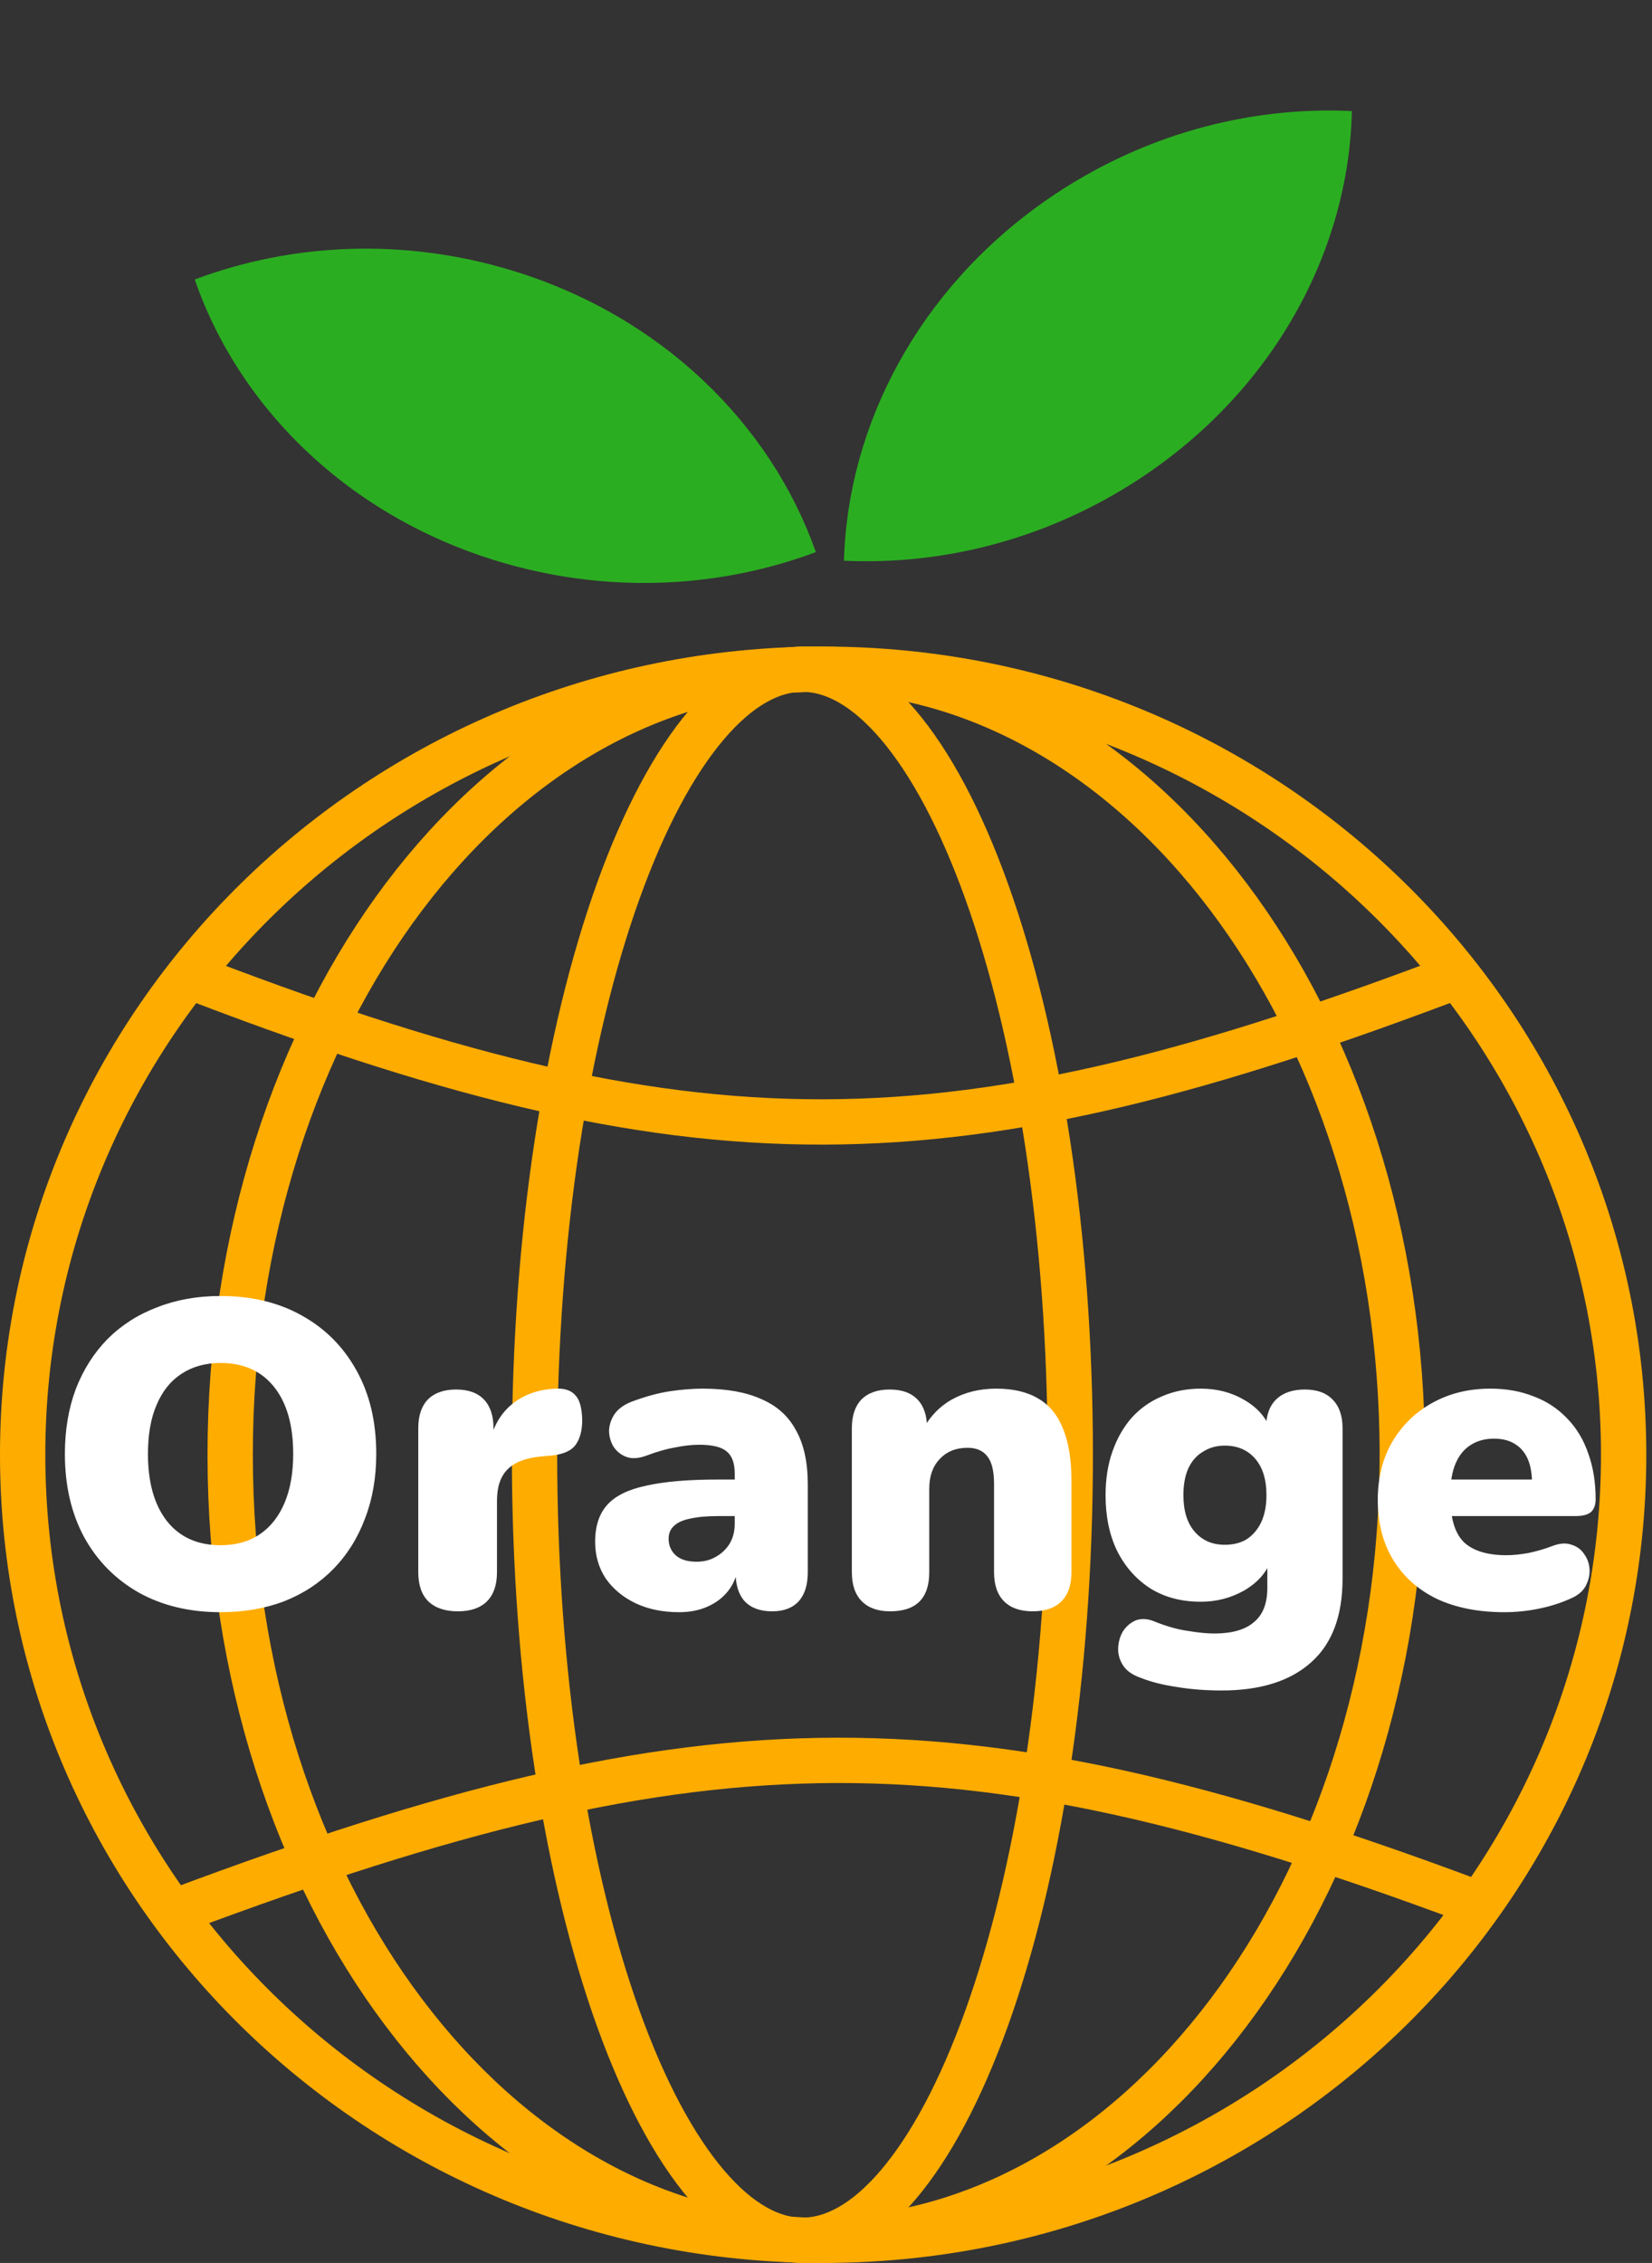 <svg width="184" height="252" viewBox="0 0 184 252" fill="none" xmlns="http://www.w3.org/2000/svg">
<rect x="0" y="0" width="184" height="252" fill="#333333" stroke="none"/>
<path fill-rule="evenodd" clip-rule="evenodd" d="M90.871 61.483C85.849 47.23 73.69 35.208 57.081 30.138C44.946 26.434 32.492 27.069 21.691 31.124C26.76 45.786 39.434 58.052 56.666 62.851C68.442 66.13 80.425 65.387 90.871 61.483Z" fill="#2BAD21"/>
<path fill-rule="evenodd" clip-rule="evenodd" d="M94.001 62.442C94.42 47.336 102.317 32.17 116.578 22.261C126.997 15.021 139.048 11.815 150.571 12.37C150.232 27.88 141.92 43.436 126.983 53.277C116.776 60.003 105.14 62.963 94.001 62.442Z" fill="#2BAD21"/>
<path d="M20.031 108.303C77.718 130.645 105.646 130.329 163.333 108.303" stroke="#FFAC01" stroke-width="5.047"/>
<path d="M166.415 212.672C107.487 190.329 78.959 190.645 20.032 212.672" stroke="#FFAC01" stroke-width="5.047"/>
<path d="M180.841 162C180.841 210.268 140.968 249.477 91.682 249.477C42.397 249.477 2.523 210.268 2.523 162C2.523 113.732 42.397 74.523 91.682 74.523C140.968 74.523 180.841 113.732 180.841 162Z" stroke="#FFAC01" stroke-width="5.047"/>
<path d="M119.206 162C119.206 186.64 115.611 208.838 109.877 224.786C107.007 232.77 103.647 239.054 100.044 243.293C96.431 247.543 92.815 249.477 89.371 249.477C85.927 249.477 82.311 247.543 78.698 243.293C75.095 239.054 71.736 232.77 68.865 224.786C63.131 208.838 59.536 186.64 59.536 162C59.536 137.36 63.131 115.162 68.865 99.214C71.736 91.23 75.095 84.946 78.698 80.707C82.311 76.457 85.927 74.523 89.371 74.523C92.815 74.523 96.431 76.457 100.044 80.707C103.647 84.946 107.007 91.23 109.877 99.214C115.611 115.162 119.206 137.36 119.206 162Z" stroke="#FFAC01" stroke-width="5.047"/>
<path d="M156.187 162C156.187 186.357 148.747 208.312 136.837 224.121C124.929 239.93 108.666 249.477 90.912 249.477C73.157 249.477 56.895 239.93 44.986 224.121C33.077 208.312 25.637 186.357 25.637 162C25.637 137.643 33.077 115.688 44.986 99.879C56.895 84.07 73.157 74.523 90.912 74.523C108.666 74.523 124.929 84.07 136.837 99.879C148.747 115.688 156.187 137.643 156.187 162Z" stroke="#FFAC01" stroke-width="5.047"/>
<path d="M24.567 179.533C21.112 179.533 18.077 178.806 15.462 177.353C12.846 175.868 10.812 173.801 9.359 171.154C7.938 168.506 7.228 165.422 7.228 161.903C7.228 159.255 7.632 156.85 8.439 154.686C9.278 152.523 10.457 150.666 11.975 149.116C13.524 147.566 15.365 146.388 17.496 145.581C19.627 144.741 21.984 144.321 24.567 144.321C28.022 144.321 31.041 145.048 33.624 146.501C36.24 147.954 38.274 150.004 39.727 152.652C41.18 155.267 41.907 158.351 41.907 161.903C41.907 164.551 41.487 166.956 40.647 169.119C39.84 171.283 38.662 173.156 37.112 174.738C35.594 176.288 33.77 177.482 31.639 178.322C29.508 179.129 27.15 179.533 24.567 179.533ZM24.567 172.074C26.279 172.074 27.732 171.67 28.926 170.863C30.121 170.056 31.041 168.893 31.687 167.376C32.333 165.858 32.656 164.034 32.656 161.903C32.656 158.706 31.945 156.22 30.525 154.444C29.104 152.668 27.118 151.78 24.567 151.78C22.888 151.78 21.435 152.184 20.208 152.991C19.014 153.766 18.093 154.912 17.448 156.43C16.802 157.915 16.479 159.739 16.479 161.903C16.479 165.099 17.189 167.602 18.61 169.41C20.031 171.186 22.016 172.074 24.567 172.074ZM50.995 179.436C49.574 179.436 48.476 179.065 47.701 178.322C46.959 177.579 46.587 176.498 46.587 175.077V159.045C46.587 157.657 46.943 156.591 47.653 155.849C48.395 155.106 49.445 154.735 50.801 154.735C52.157 154.735 53.191 155.106 53.901 155.849C54.611 156.591 54.966 157.657 54.966 159.045V161.031H54.482C54.805 159.094 55.628 157.56 56.952 156.43C58.308 155.3 59.987 154.702 61.989 154.638C62.926 154.605 63.62 154.848 64.072 155.364C64.556 155.849 64.815 156.769 64.847 158.125C64.847 159.287 64.605 160.208 64.12 160.886C63.636 161.564 62.716 161.967 61.36 162.097L60.246 162.193C58.534 162.355 57.291 162.839 56.516 163.646C55.741 164.421 55.354 165.584 55.354 167.134V175.077C55.354 176.498 54.983 177.579 54.24 178.322C53.497 179.065 52.416 179.436 50.995 179.436ZM75.634 179.533C73.793 179.533 72.163 179.194 70.742 178.516C69.353 177.838 68.256 176.917 67.448 175.755C66.673 174.56 66.286 173.204 66.286 171.686C66.286 169.943 66.738 168.571 67.642 167.57C68.546 166.569 69.999 165.858 72.001 165.439C74.003 164.986 76.667 164.76 79.993 164.76H82.657V168.829H79.993C78.733 168.829 77.684 168.926 76.844 169.119C76.037 169.281 75.44 169.555 75.052 169.943C74.665 170.298 74.471 170.766 74.471 171.347C74.471 172.09 74.73 172.704 75.246 173.188C75.795 173.672 76.57 173.914 77.571 173.914C78.378 173.914 79.089 173.737 79.702 173.382C80.348 173.026 80.865 172.542 81.252 171.929C81.639 171.283 81.833 170.54 81.833 169.701V164.082C81.833 162.92 81.526 162.097 80.913 161.612C80.332 161.128 79.315 160.886 77.862 160.886C77.087 160.886 76.215 160.983 75.246 161.176C74.278 161.338 73.196 161.645 72.001 162.097C71.129 162.419 70.387 162.468 69.773 162.242C69.16 162.016 68.675 161.628 68.32 161.079C67.997 160.531 67.836 159.933 67.836 159.287C67.868 158.642 68.078 158.028 68.466 157.447C68.885 156.866 69.515 156.414 70.354 156.091C71.904 155.51 73.325 155.122 74.617 154.928C75.94 154.735 77.151 154.638 78.249 154.638C80.897 154.638 83.076 155.025 84.788 155.8C86.531 156.543 87.823 157.705 88.662 159.287C89.534 160.837 89.97 162.839 89.97 165.293V175.077C89.97 176.498 89.631 177.579 88.953 178.322C88.275 179.065 87.29 179.436 85.999 179.436C84.675 179.436 83.658 179.065 82.947 178.322C82.269 177.579 81.93 176.498 81.93 175.077V173.818L82.221 174.496C82.059 175.529 81.688 176.417 81.107 177.16C80.525 177.902 79.767 178.483 78.83 178.903C77.894 179.323 76.828 179.533 75.634 179.533ZM99.141 179.436C97.785 179.436 96.736 179.065 95.993 178.322C95.251 177.579 94.879 176.498 94.879 175.077V159.045C94.879 157.657 95.234 156.591 95.945 155.849C96.688 155.106 97.737 154.735 99.093 154.735C100.449 154.735 101.482 155.106 102.193 155.849C102.903 156.591 103.258 157.657 103.258 159.045V161.322L102.726 159.336C103.501 157.818 104.598 156.656 106.019 155.849C107.472 155.041 109.119 154.638 110.959 154.638C112.864 154.638 114.43 155.009 115.657 155.752C116.884 156.462 117.805 157.592 118.418 159.142C119.032 160.66 119.338 162.581 119.338 164.906V175.077C119.338 176.498 118.967 177.579 118.224 178.322C117.482 179.065 116.416 179.436 115.028 179.436C113.639 179.436 112.574 179.065 111.831 178.322C111.089 177.579 110.717 176.498 110.717 175.077V165.245C110.717 163.792 110.459 162.758 109.942 162.145C109.458 161.532 108.731 161.225 107.763 161.225C106.471 161.225 105.438 161.645 104.663 162.484C103.888 163.291 103.501 164.389 103.501 165.778V175.077C103.501 177.983 102.048 179.436 99.141 179.436ZM136.07 188.251C134.294 188.251 132.631 188.122 131.081 187.863C129.531 187.637 128.191 187.298 127.061 186.846C126.125 186.523 125.463 186.055 125.075 185.442C124.688 184.828 124.51 184.182 124.542 183.504C124.575 182.826 124.752 182.213 125.075 181.664C125.43 181.115 125.899 180.711 126.48 180.453C127.061 180.227 127.707 180.243 128.417 180.501C129.838 181.083 131.129 181.454 132.292 181.615C133.454 181.809 134.439 181.906 135.246 181.906C137.216 181.906 138.685 181.486 139.654 180.647C140.655 179.84 141.155 178.564 141.155 176.82V173.769H141.543C141.058 175.125 140.074 176.239 138.588 177.111C137.103 177.951 135.489 178.37 133.745 178.37C131.614 178.37 129.757 177.886 128.175 176.917C126.593 175.916 125.35 174.528 124.446 172.752C123.574 170.976 123.138 168.893 123.138 166.504C123.138 164.696 123.396 163.065 123.913 161.612C124.429 160.159 125.14 158.916 126.044 157.883C126.98 156.85 128.094 156.058 129.386 155.51C130.71 154.928 132.163 154.638 133.745 154.638C135.553 154.638 137.168 155.058 138.588 155.897C140.041 156.737 141.01 157.834 141.494 159.191L141.01 161.176V159.045C141.01 157.657 141.381 156.591 142.124 155.849C142.899 155.106 143.964 154.735 145.321 154.735C146.677 154.735 147.71 155.106 148.42 155.849C149.163 156.591 149.534 157.657 149.534 159.045V175.803C149.534 179.936 148.372 183.036 146.047 185.103C143.722 187.201 140.396 188.251 136.07 188.251ZM136.409 172.026C137.377 172.026 138.201 171.816 138.879 171.396C139.557 170.944 140.09 170.314 140.477 169.507C140.865 168.667 141.058 167.666 141.058 166.504C141.058 164.76 140.639 163.404 139.799 162.436C138.96 161.467 137.829 160.983 136.409 160.983C135.505 160.983 134.697 161.209 133.987 161.661C133.277 162.08 132.728 162.71 132.34 163.55C131.985 164.357 131.808 165.342 131.808 166.504C131.808 168.248 132.227 169.604 133.067 170.572C133.906 171.541 135.02 172.026 136.409 172.026ZM167.551 179.533C164.645 179.533 162.126 179.032 159.995 178.031C157.896 176.998 156.282 175.545 155.152 173.672C154.021 171.799 153.456 169.588 153.456 167.037C153.456 164.583 153.989 162.436 155.055 160.595C156.153 158.722 157.638 157.269 159.511 156.236C161.416 155.171 163.579 154.638 166.001 154.638C167.777 154.638 169.391 154.928 170.844 155.51C172.297 156.058 173.54 156.882 174.574 157.98C175.607 159.045 176.382 160.337 176.898 161.854C177.447 163.372 177.722 165.067 177.722 166.94C177.722 167.586 177.544 168.07 177.189 168.393C176.834 168.684 176.269 168.829 175.494 168.829H160.673V164.76H171.425L170.65 165.39C170.65 164.195 170.489 163.227 170.166 162.484C169.843 161.741 169.359 161.176 168.713 160.789C168.1 160.401 167.325 160.208 166.388 160.208C165.387 160.208 164.515 160.45 163.773 160.934C163.062 161.386 162.514 162.064 162.126 162.968C161.739 163.872 161.545 165.003 161.545 166.359V166.795C161.545 169.087 162.045 170.734 163.046 171.735C164.08 172.704 165.662 173.188 167.793 173.188C168.503 173.188 169.31 173.107 170.215 172.946C171.151 172.752 172.039 172.494 172.878 172.171C173.718 171.848 174.444 171.799 175.058 172.026C175.671 172.219 176.14 172.574 176.462 173.091C176.818 173.575 177.011 174.14 177.044 174.786C177.076 175.4 176.931 176.013 176.608 176.627C176.285 177.208 175.752 177.66 175.009 177.983C173.879 178.5 172.668 178.887 171.377 179.145C170.118 179.404 168.842 179.533 167.551 179.533Z" fill="white"/>
</svg>
